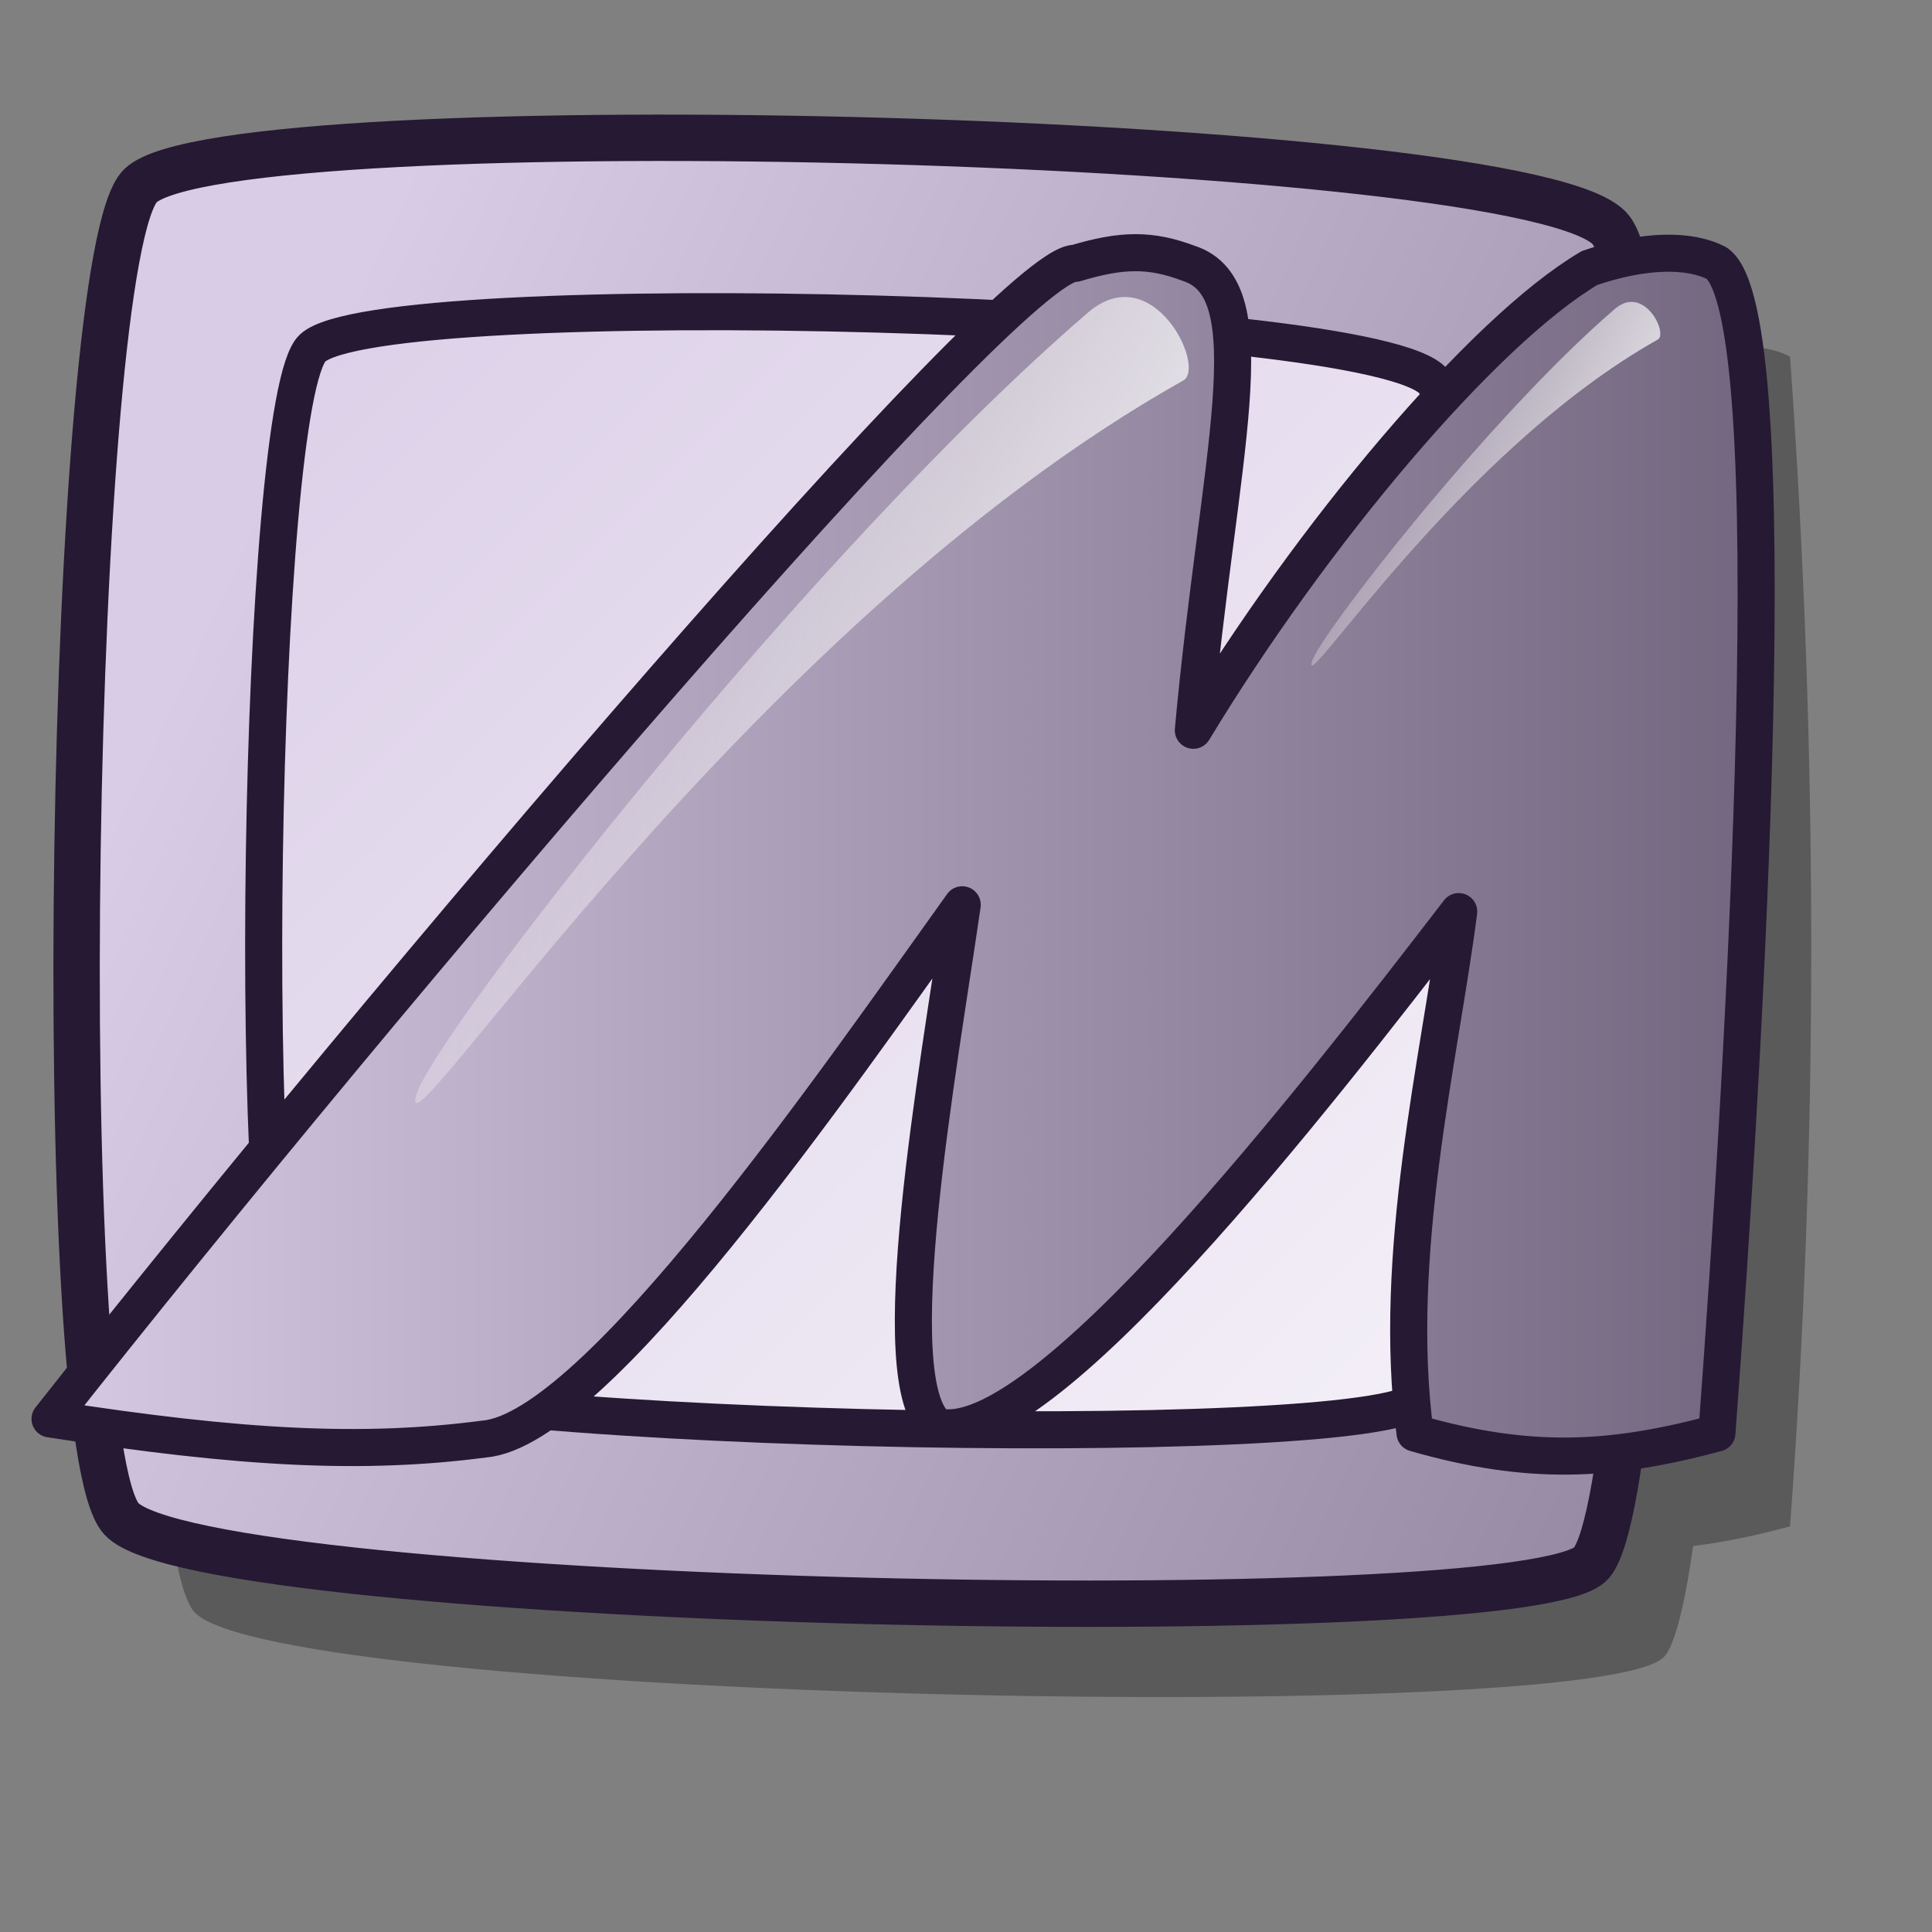 <?xml version="1.0" encoding="UTF-8" standalone="no"?>
<!DOCTYPE svg PUBLIC "-//W3C//DTD SVG 20010904//EN"
"http://www.w3.org/TR/2001/REC-SVG-20010904/DTD/svg10.dtd">
<!-- Created with Inkscape (http://www.inkscape.org/) -->
<svg
   width="48pt"
   height="48pt"
   id="svg3929"
   sodipodi:version="0.32"
   inkscape:version="0.40"
   sodipodi:docbase="/home/pinuz/lila-inkscape/icon theme"
   sodipodi:docname="gxmame.svg"
   xmlns="http://www.w3.org/2000/svg"
   xmlns:cc="http://web.resource.org/cc/"
   xmlns:inkscape="http://www.inkscape.org/namespaces/inkscape"
   xmlns:sodipodi="http://sodipodi.sourceforge.net/DTD/sodipodi-0.dtd"
   xmlns:rdf="http://www.w3.org/1999/02/22-rdf-syntax-ns#"
   xmlns:dc="http://purl.org/dc/elements/1.1/"
   xmlns:xlink="http://www.w3.org/1999/xlink">
  <rect width="100%" height="100%" fill="#808080" stroke="none"/>
  <defs
     id="defs3">
    <linearGradient
       id="linearGradient4024">
      <stop
         offset="0"
         style="stop-color:#ffffff;stop-opacity:1;"
         id="stop4026" />
      <stop
         offset="1"
         style="stop-color:#d9cce6;stop-opacity:1;"
         id="stop4025" />
    </linearGradient>
    <linearGradient
       id="linearGradient4021">
      <stop
         offset="0"
         style="stop-color:#d9cce6;stop-opacity:1;"
         id="stop4023" />
      <stop
         offset="1"
         style="stop-color:#73667f;stop-opacity:1;"
         id="stop4022" />
    </linearGradient>
    <linearGradient
       id="linearGradient4016">
      <stop
         offset="0"
         style="stop-color:#ffffff;stop-opacity:1;"
         id="stop4018" />
      <stop
         offset="1"
         style="stop-color:#ffffff;stop-opacity:0;"
         id="stop4017" />
    </linearGradient>
    <linearGradient
       inkscape:collect="always"
       xlink:href="#linearGradient3846"
       id="linearGradient3916"
       gradientUnits="userSpaceOnUse"
       gradientTransform="matrix(1.644,0,0,1.533,-36.546,-3.249)"
       x1="23.42"
       y1="20.373"
       x2="71.579"
       y2="40.913" />
    <linearGradient
       id="linearGradient3860">
      <stop
         offset="0"
         style="stop-color:#ffffff;stop-opacity:1;"
         id="stop3862" />
      <stop
         offset="1"
         style="stop-color:#d9cce6;stop-opacity:1;"
         id="stop3861" />
    </linearGradient>
    <linearGradient
       inkscape:collect="always"
       xlink:href="#linearGradient3860"
       id="linearGradient3917"
       gradientUnits="userSpaceOnUse"
       gradientTransform="matrix(1.644,0,0,1.533,-36.546,-3.249)"
       x1="63.904"
       y1="42.72"
       x2="23.806"
       y2="5.446" />
    <linearGradient
       id="linearGradient3846">
      <stop
         offset="0"
         style="stop-color:#d9cce6;stop-opacity:1;"
         id="stop3848" />
      <stop
         offset="1"
         style="stop-color:#73667f;stop-opacity:1;"
         id="stop3847" />
    </linearGradient>
    <linearGradient
       inkscape:collect="always"
       xlink:href="#linearGradient3846"
       id="linearGradient3918"
       gradientUnits="userSpaceOnUse"
       gradientTransform="matrix(1.19,0,0,0.84,-1.875,-2.684)"
       x1="1.576"
       y1="33.708"
       x2="50.494"
       y2="33.708" />
    <linearGradient
       inkscape:collect="always"
       xlink:href="#linearGradient3392"
       id="linearGradient3986"
       gradientUnits="userSpaceOnUse"
       gradientTransform="matrix(1.283,0,0,1.051,-5.401,-5.42)"
       x1="9.983"
       y1="11.064"
       x2="38.205"
       y2="46.586" />
    <linearGradient
       inkscape:collect="always"
       xlink:href="#linearGradient3397"
       id="linearGradient3987"
       gradientUnits="userSpaceOnUse"
       gradientTransform="matrix(1.305,0,0,1.033,-5.401,-5.42)"
       x1="13.032"
       y1="16.69"
       x2="36.679"
       y2="38.834" />
    <linearGradient
       inkscape:collect="always"
       xlink:href="#linearGradient3392"
       id="linearGradient3988"
       gradientUnits="userSpaceOnUse"
       gradientTransform="matrix(1.203,0,0,0.989,-2.458,-4.157)"
       x1="20.508"
       y1="28.434"
       x2="37.986"
       y2="28.434" />
    <linearGradient
       inkscape:collect="always"
       xlink:href="#linearGradient3414"
       id="linearGradient3989"
       gradientUnits="userSpaceOnUse"
       gradientTransform="scale(1.765,0.567)"
       x1="-5.339"
       y1="37.675"
       x2="33.238"
       y2="1.115" />
    <linearGradient
       inkscape:collect="always"
       xlink:href="#linearGradient3414"
       id="linearGradient3990"
       gradientUnits="userSpaceOnUse"
       gradientTransform="matrix(-1.362,1.13,-0.374,-0.424,0,0)"
       x1="-9.568"
       y1="-65.239"
       x2="-10.693"
       y2="-75.65" />
    <defs
       id="defs3956">
      <linearGradient
         id="linearGradient3414"
         x1="0"
         y1="0.5"
         x2="1"
         y2="0.5"
         gradientUnits="objectBoundingBox"
         spreadMethod="pad"
         xlink:href="#linearGradient4016" />
      <linearGradient
         id="linearGradient3397"
         x1="0"
         y1="0.5"
         x2="1"
         y2="0.5"
         gradientUnits="objectBoundingBox"
         spreadMethod="pad"
         xlink:href="#linearGradient4024" />
      <linearGradient
         id="linearGradient3392"
         x1="0"
         y1="0.5"
         x2="1"
         y2="0.5"
         gradientUnits="objectBoundingBox"
         spreadMethod="pad"
         xlink:href="#linearGradient4021" />
      <linearGradient
         inkscape:collect="always"
         xlink:href="#linearGradient3392"
         id="linearGradient3395"
         gradientTransform="scale(1.105,0.905)"
         x1="9.983"
         y1="11.064"
         x2="38.205"
         y2="46.586"
         gradientUnits="userSpaceOnUse" />
    </defs>
    <sodipodi:namedview
       id="namedview3972"
       pagecolor="#ffffff"
       bordercolor="#666666"
       borderopacity="1.0"
       inkscape:pageopacity="0.0"
       inkscape:pageshadow="2"
       inkscape:zoom="4.1538462"
       inkscape:cx="41.499999"
       inkscape:cy="14.500001"
       inkscape:current-layer="svg2735"
       showgrid="false"
       inkscape:grid-bbox="false"
       gridspacingy="1pt"
       gridspacingx="1pt"
       gridoriginy="0pt"
       gridoriginx="0pt"
       inkscape:window-width="640"
       inkscape:window-height="542"
       inkscape:window-x="179"
       inkscape:window-y="334" />
    <linearGradient
       inkscape:collect="always"
       xlink:href="#linearGradient4016"
       id="linearGradient4019"
       gradientUnits="userSpaceOnUse"
       gradientTransform="matrix(-0.859,1.537,0.48,0.255,83.427,38.46)"
       x1="0.907"
       y1="-77.62"
       x2="13.625"
       y2="-131.373" />
    <linearGradient
       inkscape:collect="always"
       xlink:href="#linearGradient4016"
       id="linearGradient4020"
       gradientUnits="userSpaceOnUse"
       gradientTransform="matrix(2.409,4.359,0.662,-1.636,106.777,-55.156)"
       x1="-9.568"
       y1="-65.239"
       x2="-10.693"
       y2="-75.65" />
    <linearGradient
       inkscape:collect="always"
       xlink:href="#linearGradient4016"
       id="linearGradient2783"
       gradientUnits="userSpaceOnUse"
       gradientTransform="matrix(-0.387,0.693,0.216,0.115,74.87,22.911)"
       x1="0.907"
       y1="-77.62"
       x2="13.625"
       y2="-131.373" />
  </defs>
  <sodipodi:namedview
     id="base"
     pagecolor="#ffffff"
     bordercolor="#666666"
     borderopacity="1.0"
     inkscape:pageopacity="0.0"
     inkscape:pageshadow="2"
     inkscape:zoom="1.0000000"
     inkscape:cx="22.000000"
     inkscape:cy="21.500000"
     inkscape:current-layer="svg3929"
     showgrid="true"
     inkscape:grid-bbox="true"
     gridspacingy="1pt"
     gridspacingx="1pt"
     gridoriginy="0pt"
     gridoriginx="0pt"
     inkscape:window-width="1400"
     inkscape:window-height="1002"
     inkscape:window-x="0"
     inkscape:window-y="27" />
  <g
     id="layer1"
     inkscape:label="Layer 1"
     inkscape:groupmode="layer">
    <g
       id="g3886"
       style="opacity:0.3;fill:#000000;fill-opacity:1;stroke:none;stroke-opacity:1;"
       transform="translate(1.172,1.875)">
      <path
         style="fill-rule:evenodd;stroke-width:1.562;stroke-linecap:butt;stroke-linejoin:miter;stroke-miterlimit:4"
         d="M 5.908,7.363 C 3.539,9.603 2.918,48.92 5.267,51.525 C 7.918,54.466 51.982,55.35 53.969,52.992 C 56.238,50.299 56.898,11.764 54.61,8.83 C 52.175,5.708 8.843,4.588 5.908,7.363 z "
         id="path3880"
         sodipodi:nodetypes="cssss" />
      <path
         style="fill-rule:evenodd;stroke-width:1.25;stroke-linecap:butt;stroke-linejoin:miter;stroke-miterlimit:4"
         d="M 11.602,12.749 C 9.795,14.457 9.322,44.446 11.114,46.433 C 13.135,48.676 46.745,49.35 48.261,47.552 C 49.991,45.498 50.495,16.105 48.75,13.867 C 46.893,11.486 13.841,10.632 11.602,12.749 z "
         id="path3881"
         sodipodi:nodetypes="cssss" />
      <path
         style="fill-rule:evenodd;stroke-width:1.25;stroke-linecap:butt;stroke-linejoin:round;stroke-miterlimit:4"
         d="M 1.875,48.22 C 8.229,49.21 13.706,49.413 17.918,48.472 C 21.618,47.733 28.906,37.074 33.125,31.189 C 32.344,36.605 32.5,41.866 33.125,47.439 C 39.219,43.949 43.281,39.991 48.125,33.689 C 47.5,38.533 47.344,42.751 48.125,48.689 C 51.927,49.783 54.635,49.626 58.125,48.689 C 59.062,36.085 59.062,23.012 58.125,9.939 C 57.24,9.47 55.729,9.47 53.906,10.095 C 50.363,12.188 44.688,18.949 40.781,25.408 C 41.615,16.293 41.662,13.282 40.625,9.939 C 39.375,9.47 38.438,9.47 36.875,9.939 C 23.958,21.605 12.917,34.21 1.875,48.22 z "
         id="path3882"
         sodipodi:nodetypes="ccccccccccccc" />
    </g>
    <path
       style="fill:url(#linearGradient3916);fill-opacity:1;fill-rule:evenodd;stroke:#261933;stroke-width:1.536;stroke-linecap:butt;stroke-linejoin:miter;stroke-miterlimit:4;stroke-opacity:1;"
       d="M 4.658,3.491 C 2.289,5.731 1.668,45.047 4.017,47.652 C 6.668,50.593 50.732,51.477 52.719,49.119 C 54.988,46.426 55.648,7.891 53.36,4.957 C 50.925,1.835 7.593,0.715 4.658,3.491 z "
       id="path1955"
       sodipodi:nodetypes="cssss"
       transform="translate(0,2.656)" />
    <path
       style="fill:url(#linearGradient3917);fill-opacity:1;fill-rule:evenodd;stroke:#261933;stroke-width:1.228;stroke-linecap:butt;stroke-linejoin:miter;stroke-miterlimit:4;stroke-opacity:1;"
       d="M 10.352,8.876 C 8.545,10.584 8.072,40.573 9.864,42.56 C 11.885,44.803 45.495,45.477 47.011,43.679 C 48.741,41.625 49.245,12.232 47.5,9.994 C 45.643,7.613 12.591,6.759 10.352,8.876 z "
       id="path1962"
       sodipodi:nodetypes="cssss"
       transform="translate(0,2.656)" />
    <path
       style="fill:url(#linearGradient3918);fill-opacity:1;fill-rule:evenodd;stroke:#261933;stroke-width:1.228;stroke-linecap:butt;stroke-linejoin:round;stroke-miterlimit:4;stroke-opacity:1;"
       d="M 1.658,44.347 C 8.013,45.337 12.043,45.54 16.048,45.013 C 19.748,44.687 27.656,33.201 31.875,27.316 C 31.094,32.733 29.183,43.16 31.048,44.599 C 34.455,45.45 43.478,33.844 48.322,27.542 C 47.697,32.386 46.094,38.878 46.875,44.816 C 50.677,45.91 53.385,45.753 56.875,44.816 C 57.812,32.212 59.259,7.771 56.875,6.066 C 55.99,5.597 54.479,5.597 52.656,6.222 C 49.113,8.315 43.438,15.076 39.531,21.535 C 40.365,12.42 42.065,6.929 39.375,6.066 C 38.125,5.597 37.188,5.597 35.625,6.066 C 33.456,5.952 12.7,30.337 1.658,44.347 z "
       id="path3784"
       sodipodi:nodetypes="ccccccccccccc"
       transform="translate(0,2.656)" />
  </g>
  <g
     id="g3979"
     inkscape:label="Layer 1"
     inkscape:groupmode="layer"
     transform="translate(-59.255,-4.742)" />
  <path
     style="fill:url(#linearGradient4019);fill-opacity:1;fill-rule:evenodd;stroke:none;stroke-width:0.25pt;stroke-linecap:butt;stroke-linejoin:miter;stroke-opacity:1"
     d="M 13.793,36.258 C 14.347,34.323 26.823,18.284 36.037,10.357 C 38.188,8.507 39.966,12.172 39.196,12.604 C 24.57,20.826 13.002,39.018 13.793,36.258 z "
     id="path3413"
     sodipodi:nodetypes="csss" />
  <path
     style="fill:url(#linearGradient2783);fill-opacity:1;fill-rule:evenodd;stroke:none;stroke-width:0.25pt;stroke-linecap:butt;stroke-linejoin:miter;stroke-opacity:1"
     d="M 43.458,21.917 C 43.708,21.045 49.336,13.809 53.493,10.234 C 54.463,9.399 55.265,11.052 54.917,11.248 C 48.32,14.956 43.102,23.163 43.458,21.917 z "
     id="path2782"
     sodipodi:nodetypes="csss" />
</svg>
